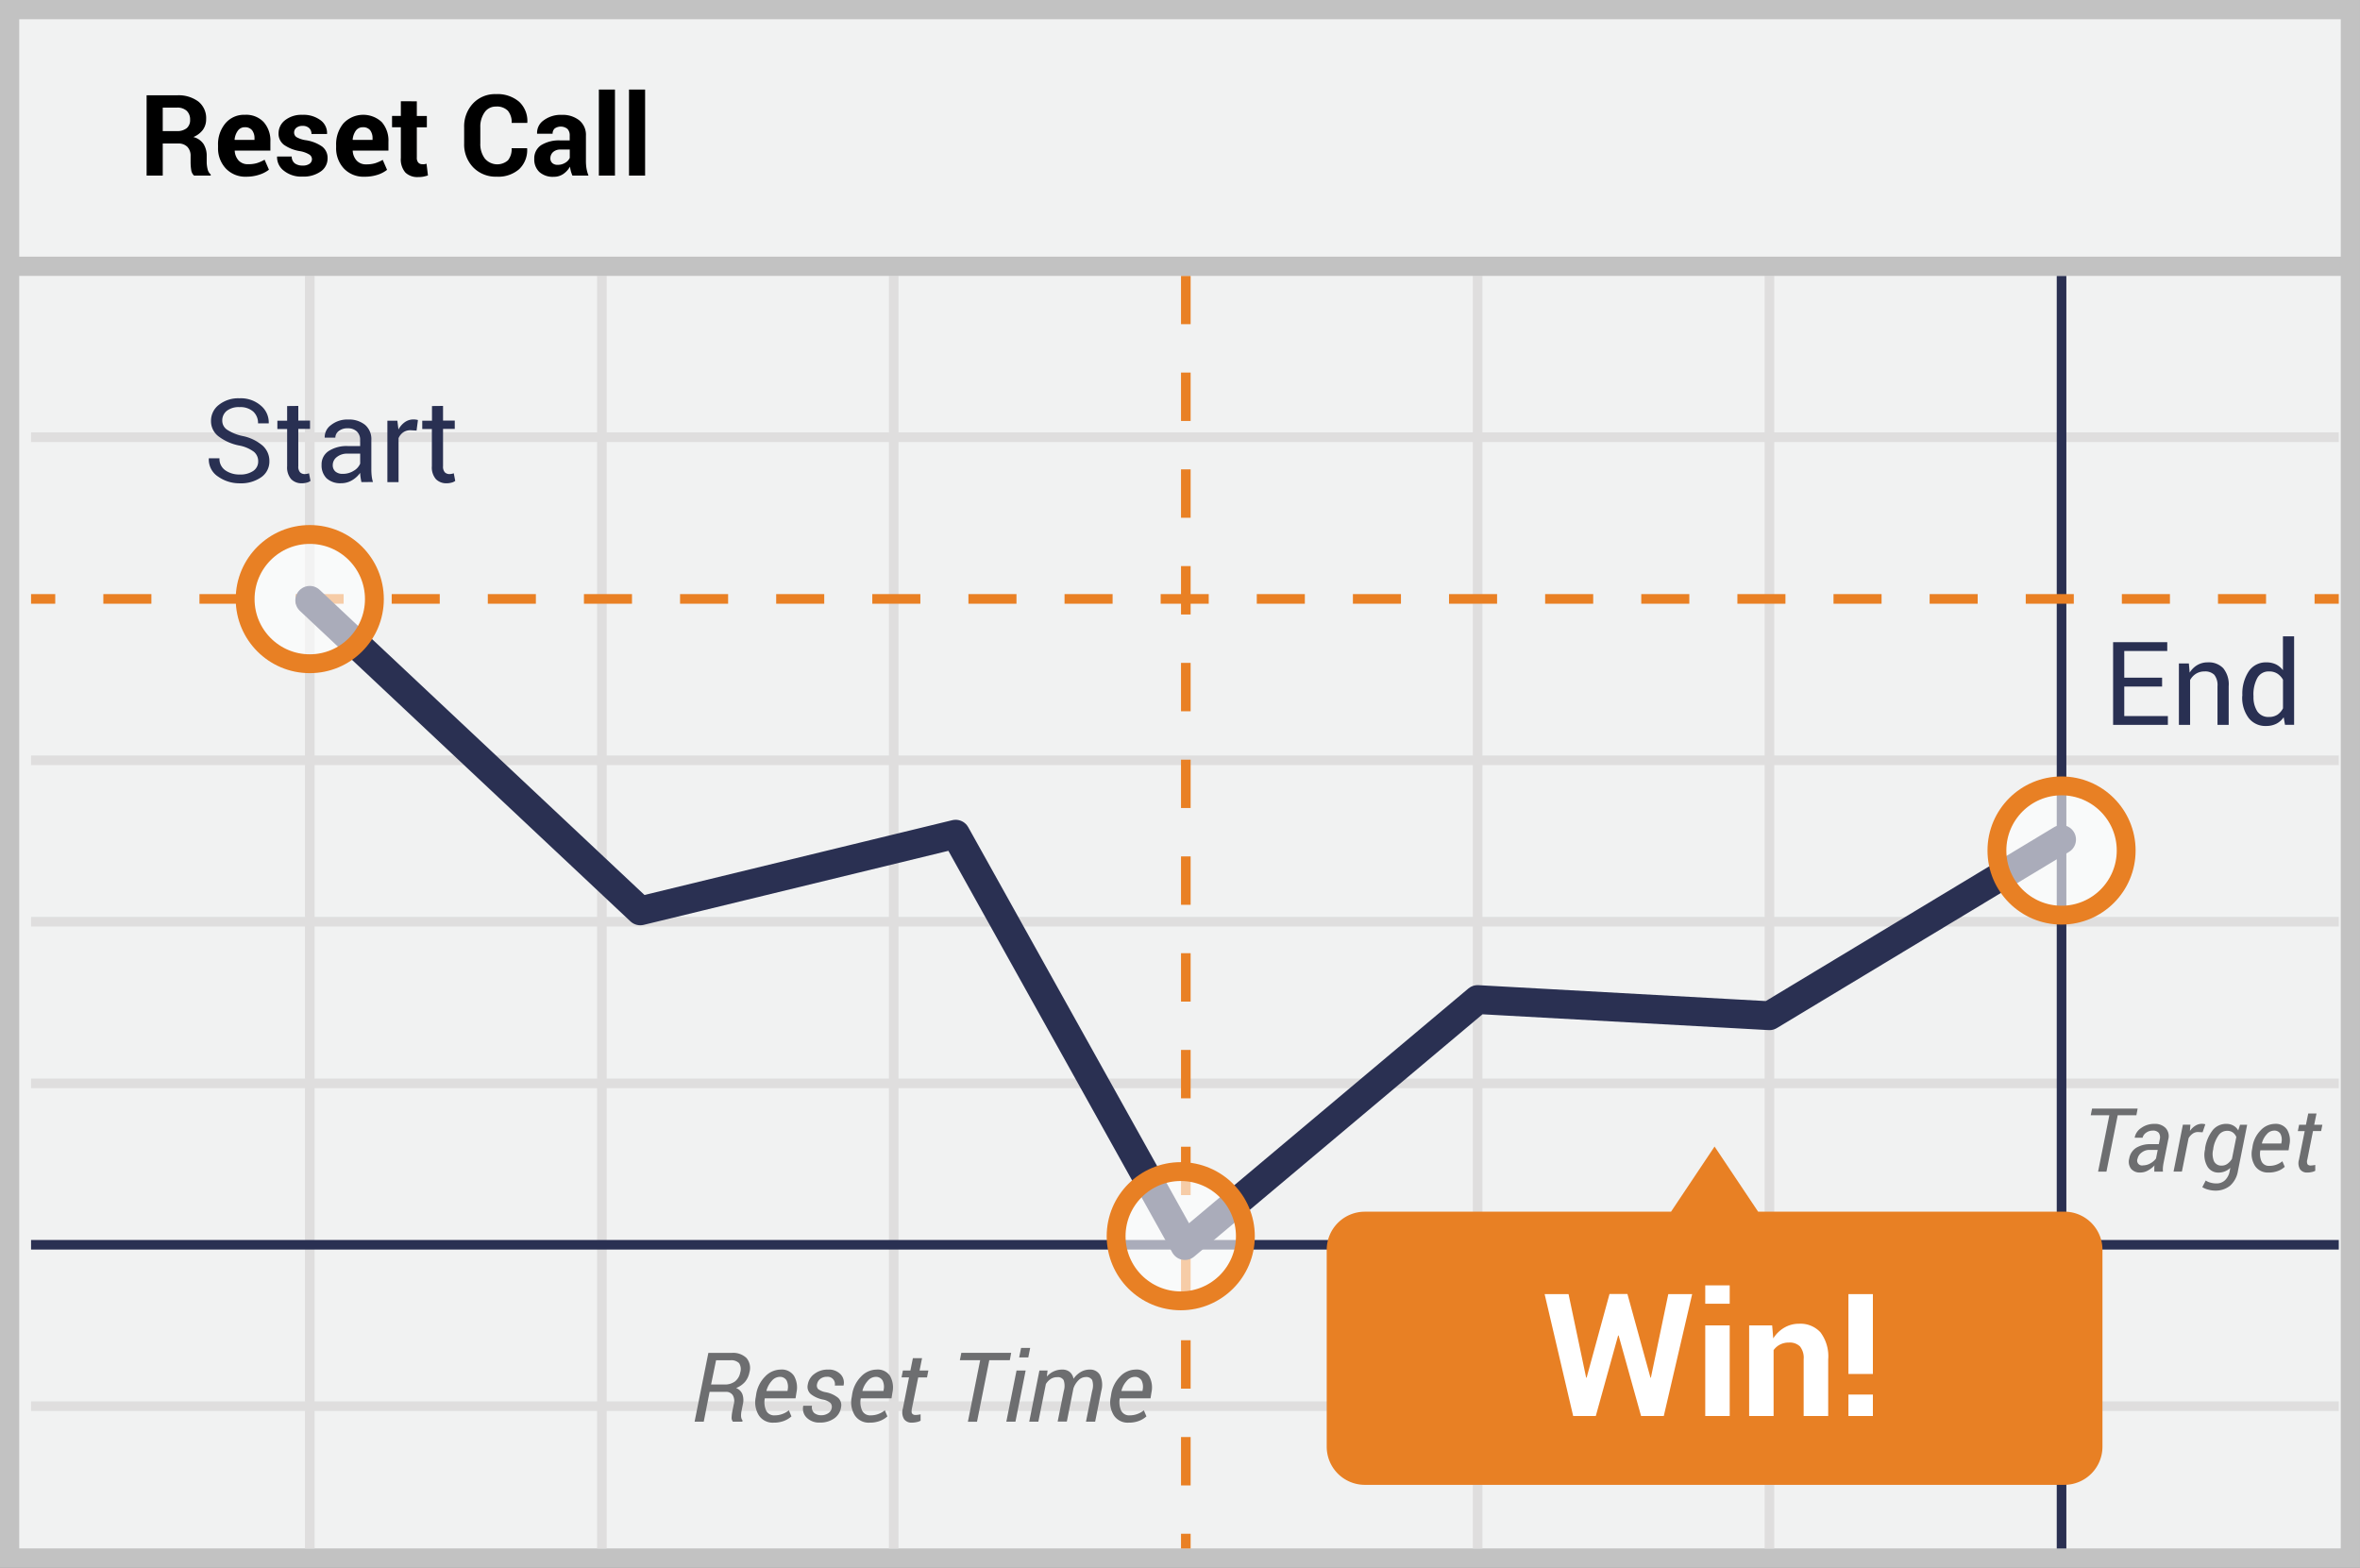 <svg id="Layer_1" data-name="Layer 1" xmlns="http://www.w3.org/2000/svg" viewBox="0 0 80.483 53.461"><rect x="0" y="0" width="80.483" height="53.461" fill="#808080" stroke="none"/><defs><style>.cls-12,.cls-2{stroke-miterlimit:10}.cls-12,.cls-2,.cls-4,.cls-5{fill:none}.cls-2{stroke:#dfdede}.cls-2,.cls-4,.cls-5{stroke-width:.328px}.cls-5{stroke:#e98024}.cls-4,.cls-5{stroke-linejoin:round}.cls-4{stroke:#2a3052}.cls-9{opacity:.6}.cls-10{fill:#fff}.cls-12{stroke:#e88024;stroke-width:.643px}</style></defs><path d="M.328.328h79.827v52.805H.328z" stroke-miterlimit="10" stroke="#c2c2c2" fill="#f1f2f2" stroke-width=".656"/><path class="cls-2" d="M1.059 14.91h78.7m-78.7 11.018h78.7m-78.7 11.018h78.7m-78.7 11.008h78.7M10.564 9.406v43.402m9.962-43.402v43.402m9.952-43.402v43.402"/><path d="M40.44 9.406v43.402" stroke-dasharray="1.65" stroke-linejoin="round" stroke="#e98024" stroke-width=".328" fill="none"/><path class="cls-2" d="M50.391 9.406v43.402m9.952-43.402v43.402M1.059 31.432h78.7"/><path class="cls-4" d="M70.305 9.406v43.402"/><path class="cls-5" d="M1.059 20.424h.825"/><path d="M3.524 20.424h74.59" stroke-dasharray="1.639 1.639" stroke-linejoin="round" stroke="#e98024" stroke-width=".328" fill="none"/><path class="cls-5" d="M78.934 20.424h.825"/><path class="cls-4" d="M1.059 42.45h78.7"/><path d="M.49 9.081h79.838" stroke-width=".656" fill="none" stroke-miterlimit="10" stroke="#c2c2c2"/><path d="M10.564 20.474l11.272 10.588 10.754-2.613 7.819 14.027 9.982-8.388 9.952.55 9.962-6.008" stroke-linecap="round" stroke-width=".984" stroke="#2a3052" stroke-linejoin="round" fill="none"/><g class="cls-9"><circle class="cls-10" cx="70.305" cy="29.005" r="2.204"/></g><circle cx="70.305" cy="29.005" r="2.204" stroke="#e88024" stroke-width=".643" fill="none" stroke-miterlimit="10"/><g class="cls-9"><circle class="cls-10" cx="10.564" cy="20.431" r="2.204"/></g><circle class="cls-12" cx="10.564" cy="20.431" r="2.204"/><g class="cls-9"><circle class="cls-10" cx="40.267" cy="42.158" r="2.204"/></g><circle class="cls-12" cx="40.267" cy="42.158" r="2.204"/><path d="M5.55 4.894v1.093H5V3.25h1.034a1.131 1.131 0 0 1 .731.213.722.722 0 0 1 .265.6.609.609 0 0 1-.111.364.765.765 0 0 1-.325.246.594.594 0 0 1 .348.239.755.755 0 0 1 .107.413v.2a1.024 1.024 0 0 0 .03.24.333.333 0 0 0 .107.185v.039H6.62a.309.309 0 0 1-.1-.2 1.688 1.688 0 0 1-.02-.269v-.195a.437.437 0 0 0-.111-.318.422.422 0 0 0-.315-.113zm0-.424h.474a.515.515 0 0 0 .345-.1.357.357 0 0 0 .114-.289.4.4 0 0 0-.114-.3.462.462 0 0 0-.335-.111H5.55zM8.4 6.026a.915.915 0 0 1-.7-.281 1.008 1.008 0 0 1-.264-.717v-.075a1.107 1.107 0 0 1 .25-.746.83.83 0 0 1 .668-.292.82.82 0 0 1 .639.249.952.952 0 0 1 .228.671v.3H8.005v.011a.534.534 0 0 0 .135.33.421.421 0 0 0 .32.124 1.035 1.035 0 0 0 .3-.037 1.343 1.343 0 0 0 .263-.116l.149.34a1.037 1.037 0 0 1-.326.169 1.4 1.4 0 0 1-.446.07zm-.047-1.687a.283.283 0 0 0-.24.116.61.61 0 0 0-.113.307l.006.009h.673v-.049a.444.444 0 0 0-.082-.28.3.3 0 0 0-.244-.103zm2.286 1.088a.189.189 0 0 0-.087-.155.908.908 0 0 0-.325-.118 1.308 1.308 0 0 1-.544-.216.473.473 0 0 1-.183-.393.561.561 0 0 1 .221-.445.9.9 0 0 1 .591-.184.971.971 0 0 1 .619.183.54.54 0 0 1 .222.461v.01h-.531a.268.268 0 0 0-.077-.2.315.315 0 0 0-.229-.077.321.321 0 0 0-.21.065.208.208 0 0 0-.076.163.185.185 0 0 0 .08.154.873.873 0 0 0 .324.107 1.318 1.318 0 0 1 .555.218.485.485 0 0 1 .182.4.534.534 0 0 1-.235.449 1.015 1.015 0 0 1-.62.173.943.943 0 0 1-.642-.205.576.576 0 0 1-.225-.469v-.011h.5a.285.285 0 0 0 .107.236.442.442 0 0 0 .265.073.38.38 0 0 0 .232-.059.193.193 0 0 0 .086-.16zm1.787.599a.917.917 0 0 1-.7-.281 1.011 1.011 0 0 1-.263-.717v-.075a1.111 1.111 0 0 1 .249-.746.927.927 0 0 1 1.308-.043.957.957 0 0 1 .227.671v.3h-1.218v.011a.533.533 0 0 0 .134.33.422.422 0 0 0 .325.129 1.032 1.032 0 0 0 .3-.037 1.349 1.349 0 0 0 .264-.116l.148.34a1.031 1.031 0 0 1-.325.169 1.4 1.4 0 0 1-.449.065zm-.05-1.687a.284.284 0 0 0-.24.116.61.61 0 0 0-.109.307l.006.009h.672v-.049a.45.45 0 0 0-.081-.28.3.3 0 0 0-.248-.103zm1.839-.884v.5h.342v.386h-.342v1.033a.245.245 0 0 0 .049.17.179.179 0 0 0 .136.056.506.506 0 0 0 .074 0 .521.521 0 0 0 .072-.017l.048.4a1.385 1.385 0 0 1-.162.042.928.928 0 0 1-.171.013.583.583 0 0 1-.437-.155.686.686 0 0 1-.154-.5V4.339h-.3v-.386h.3v-.5zm3.762 1.6v.012a.893.893 0 0 1-.27.7 1.079 1.079 0 0 1-.769.258 1.068 1.068 0 0 1-.8-.317 1.123 1.123 0 0 1-.309-.817v-.543a1.144 1.144 0 0 1 .3-.818 1.027 1.027 0 0 1 .782-.32 1.134 1.134 0 0 1 .794.261.893.893 0 0 1 .278.71v.011h-.534a.6.6 0 0 0-.129-.415.522.522 0 0 0-.405-.143.457.457 0 0 0-.391.2.85.85 0 0 0-.144.51v.546a.821.821 0 0 0 .152.513.553.553 0 0 0 .792.063.6.6 0 0 0 .124-.411zm1.544.932a1.192 1.192 0 0 1-.052-.146 1.225 1.225 0 0 1-.031-.158.76.76 0 0 1-.222.246.561.561 0 0 1-.33.1.684.684 0 0 1-.493-.164.588.588 0 0 1-.173-.448.54.54 0 0 1 .23-.464 1.157 1.157 0 0 1 .672-.164h.307v-.165a.315.315 0 0 0-.077-.227.364.364 0 0 0-.434-.016.229.229 0 0 0-.072.18h-.53v-.012a.516.516 0 0 1 .223-.444.978.978 0 0 1 .623-.188.912.912 0 0 1 .592.186.639.639 0 0 1 .228.527v.841a1.627 1.627 0 0 0 .018.266 1.276 1.276 0 0 0 .069.25zm-.5-.366a.471.471 0 0 0 .258-.072.37.37 0 0 0 .152-.165V5.1h-.307a.364.364 0 0 0-.265.088.284.284 0 0 0-.09.212.208.208 0 0 0 .068.163.263.263 0 0 0 .182.058zm1.951.366h-.549V3.055h.549zm1.028 0h-.549V3.055H22z"/><path d="M8.805 15.731a.417.417 0 0 0-.145-.323 1.214 1.214 0 0 0-.514-.217 1.7 1.7 0 0 1-.7-.315.647.647 0 0 1-.25-.521.681.681 0 0 1 .27-.55 1.061 1.061 0 0 1 .7-.222 1.038 1.038 0 0 1 .735.254.743.743 0 0 1 .264.588v.012H8.8a.527.527 0 0 0-.163-.4.662.662 0 0 0-.469-.153.659.659 0 0 0-.437.129.418.418 0 0 0-.151.335.369.369 0 0 0 .164.306 1.546 1.546 0 0 0 .534.216 1.509 1.509 0 0 1 .676.325.7.7 0 0 1 .233.532.651.651 0 0 1-.279.548 1.2 1.2 0 0 1-.727.207 1.263 1.263 0 0 1-.745-.23.692.692 0 0 1-.315-.612v-.012h.364a.472.472 0 0 0 .2.412.832.832 0 0 0 .493.142.776.776 0 0 0 .457-.121.385.385 0 0 0 .17-.33zm1.368-1.888v.5h.4v.283h-.4V15.9a.283.283 0 0 0 .061.207.218.218 0 0 0 .161.06.406.406 0 0 0 .073-.008.417.417 0 0 0 .07-.019l.051.26a.339.339 0 0 1-.125.058.627.627 0 0 1-.166.023.491.491 0 0 1-.369-.141.612.612 0 0 1-.137-.44v-1.27h-.333v-.283h.333v-.5zm2.152 2.597a3.29 3.29 0 0 1-.03-.167 1.214 1.214 0 0 1-.012-.147.893.893 0 0 1-.278.253.716.716 0 0 1-.368.1.69.69 0 0 1-.5-.168.619.619 0 0 1-.17-.461.537.537 0 0 1 .242-.469 1.133 1.133 0 0 1 .658-.169h.415v-.207a.382.382 0 0 0-.113-.291.437.437 0 0 0-.317-.108.458.458 0 0 0-.3.094.283.283 0 0 0-.116.225h-.363v-.011a.507.507 0 0 1 .215-.418.89.89 0 0 1 .587-.189.866.866 0 0 1 .573.18.641.641 0 0 1 .216.522v1.007a1.876 1.876 0 0 0 .012.216 1.126 1.126 0 0 0 .043.206zm-.632-.281a.679.679 0 0 0 .373-.106.506.506 0 0 0 .217-.243v-.339h-.428a.553.553 0 0 0-.368.115.344.344 0 0 0-.139.272.284.284 0 0 0 .087.22.366.366 0 0 0 .258.081zm2.513-1.475l-.2-.012a.439.439 0 0 0-.254.071.468.468 0 0 0-.16.2v1.5h-.381v-2.096h.34l.038.3a.715.715 0 0 1 .219-.252.51.51 0 0 1 .3-.091.428.428 0 0 1 .081.007.293.293 0 0 1 .064.014zm.903-.841v.5h.4v.283h-.4V15.9a.287.287 0 0 0 .061.207.22.22 0 0 0 .161.06.4.4 0 0 0 .073-.008.43.43 0 0 0 .071-.019l.05.26a.331.331 0 0 1-.125.058.62.62 0 0 1-.165.023.49.49 0 0 1-.369-.141.608.608 0 0 1-.138-.44v-1.27H14.4v-.283h.332v-.5zm58.625 9.57h-1.29v1.006h1.487v.3h-1.868V21.9h1.847v.3h-1.466v.91h1.29zm.913-.787l.027.312a.751.751 0 0 1 .262-.258.69.69 0 0 1 .359-.092.681.681 0 0 1 .524.2.87.87 0 0 1 .186.613v1.32h-.382v-1.316a.567.567 0 0 0-.109-.392.439.439 0 0 0-.334-.115.538.538 0 0 0-.291.079.573.573 0 0 0-.2.216v1.526h-.382v-2.093zm1.824 1.085a1.391 1.391 0 0 1 .215-.813.7.7 0 0 1 .6-.31.755.755 0 0 1 .327.067.676.676 0 0 1 .242.2V21.7h.381v3.017h-.311l-.045-.257a.673.673 0 0 1-.251.222.761.761 0 0 1-.347.076.719.719 0 0 1-.6-.278 1.155 1.155 0 0 1-.216-.73zm.38.041a.893.893 0 0 0 .13.508.452.452 0 0 0 .4.19.512.512 0 0 0 .287-.077.583.583 0 0 0 .189-.217v-.976a.59.59 0 0 0-.19-.206.5.5 0 0 0-.282-.076.436.436 0 0 0-.405.225 1.172 1.172 0 0 0-.131.588z" fill="#293052"/><path d="M24.2 47.465l-.2 1.017h-.312l.469-2.345h.8a.656.656 0 0 1 .5.174.529.529 0 0 1 .1.493.707.707 0 0 1-.154.326.778.778 0 0 1-.3.206.372.372 0 0 1 .214.208.6.6 0 0 1 .018.34l-.044.221a.736.736 0 0 0-.018.2.251.251 0 0 0 .051.138l-.009.04h-.321a.222.222 0 0 1-.043-.16 1.372 1.372 0 0 1 .029-.22l.044-.215a.4.4 0 0 0-.036-.312.273.273 0 0 0-.244-.11zm.05-.25h.455a.573.573 0 0 0 .362-.106.5.5 0 0 0 .178-.307.378.378 0 0 0-.039-.313.371.371 0 0 0-.3-.1h-.486zm2.132 1.301a.565.565 0 0 1-.5-.244.84.84 0 0 1-.108-.628l.011-.072a1.1 1.1 0 0 1 .306-.627.741.741 0 0 1 .528-.239.5.5 0 0 1 .459.214.8.8 0 0 1 .084.567l-.032.2h-1.048a.694.694 0 0 0 .049.422.3.3 0 0 0 .289.158.73.73 0 0 0 .266-.048.714.714 0 0 0 .216-.124l.089.207a.809.809 0 0 1-.251.153.958.958 0 0 1-.358.061zm.2-1.561a.362.362 0 0 0-.262.136.793.793 0 0 0-.181.335v.01h.717l.006-.042a.492.492 0 0 0-.037-.317.259.259 0 0 0-.242-.122zm1.782 1.064a.2.2 0 0 0-.043-.174.55.55 0 0 0-.255-.116.959.959 0 0 1-.418-.189.328.328 0 0 1-.1-.322.554.554 0 0 1 .227-.366.743.743 0 0 1 .466-.146.552.552 0 0 1 .422.157.412.412 0 0 1 .106.379v.01h-.3a.249.249 0 0 0-.264-.3.36.36 0 0 0-.235.075.3.3 0 0 0-.107.179.181.181 0 0 0 .038.165.6.6 0 0 0 .252.106.944.944 0 0 1 .429.192.341.341 0 0 1 .1.325.556.556 0 0 1-.235.379.814.814 0 0 1-.484.14.6.6 0 0 1-.457-.171.425.425 0 0 1-.113-.394v-.009h.3a.261.261 0 0 0 .073.246.36.36 0 0 0 .235.078.423.423 0 0 0 .247-.07.26.26 0 0 0 .116-.174zm1.291.497a.565.565 0 0 1-.5-.244.84.84 0 0 1-.108-.628l.011-.072a1.1 1.1 0 0 1 .306-.627.741.741 0 0 1 .528-.239.5.5 0 0 1 .459.214.8.8 0 0 1 .084.567l-.032.2h-1.048a.687.687 0 0 0 .049.422.3.3 0 0 0 .289.158.73.73 0 0 0 .266-.048.714.714 0 0 0 .216-.124l.088.207a.792.792 0 0 1-.25.153.962.962 0 0 1-.358.061zm.2-1.561a.362.362 0 0 0-.262.136.793.793 0 0 0-.181.335v.01h.717l.006-.042a.492.492 0 0 0-.037-.317.259.259 0 0 0-.242-.122zm1.59-.638l-.085.421h.3l-.046.235h-.3l-.214 1.059c-.018.087-.016.146.008.176a.135.135 0 0 0 .114.046.641.641 0 0 0 .09-.007c.034-.005.062-.01.083-.015v.217a.42.42 0 0 1-.133.048.828.828 0 0 1-.17.019.307.307 0 0 1-.26-.119.449.449 0 0 1-.041-.365L31 46.973h-.255l.047-.235h.255l.085-.421zm2.993.068h-.7l-.419 2.1h-.311l.419-2.1h-.693l.05-.25h1.7zm.192 2.097h-.311l.348-1.744h.311zm.438-2.191h-.311l.065-.323h.31zm.632.654a.685.685 0 0 1 .53-.239.392.392 0 0 1 .247.078.387.387 0 0 1 .133.236.777.777 0 0 1 .245-.231.6.6 0 0 1 .313-.083.38.38 0 0 1 .345.186.771.771 0 0 1 .043.547l-.208 1.043h-.313l.21-1.046a.605.605 0 0 0 0-.375.233.233 0 0 0-.221-.1.352.352 0 0 0-.25.116.7.7 0 0 0-.171.286v.008l-.221 1.108h-.313l.21-1.046a.591.591 0 0 0-.007-.368.226.226 0 0 0-.219-.1.4.4 0 0 0-.219.061.558.558 0 0 0-.166.172l-.257 1.285H35.1l.347-1.744h.278zm2.788 1.571a.565.565 0 0 1-.5-.244.84.84 0 0 1-.108-.628l.011-.072a1.1 1.1 0 0 1 .306-.627.741.741 0 0 1 .528-.239.5.5 0 0 1 .459.214.8.8 0 0 1 .084.567l-.032.2h-1.048a.687.687 0 0 0 .049.422.3.3 0 0 0 .289.158.73.73 0 0 0 .266-.048.714.714 0 0 0 .216-.124l.089.207a.809.809 0 0 1-.251.153.962.962 0 0 1-.358.061zm.2-1.561a.362.362 0 0 0-.262.136.793.793 0 0 0-.181.335v.01h.717l.006-.042a.492.492 0 0 0-.037-.317.259.259 0 0 0-.242-.122zm34.169-8.922h-.637l-.384 1.922h-.285l.384-1.922H71.3l.046-.228H72.9zm.611 1.922v-.119c0-.031 0-.062.01-.095a.919.919 0 0 1-.226.175.529.529 0 0 1-.257.07.388.388 0 0 1-.322-.13.406.406 0 0 1-.059-.35.533.533 0 0 1 .24-.365.913.913 0 0 1 .494-.122h.274l.031-.159a.272.272 0 0 0-.033-.226.248.248 0 0 0-.207-.077.37.37 0 0 0-.224.072.281.281 0 0 0-.12.171H72.8v-.009a.5.5 0 0 1 .221-.324.759.759 0 0 1 .458-.14.5.5 0 0 1 .376.142.411.411 0 0 1 .088.394l-.154.77c-.012.06-.021.116-.026.167a.8.8 0 0 0 0 .155zm-.378-.213a.5.5 0 0 0 .244-.069.591.591 0 0 0 .192-.164l.059-.294H73.3a.417.417 0 0 0-.263.09.341.341 0 0 0-.139.207.166.166 0 0 0 .189.23zm2.025-1.128l-.156-.009a.313.313 0 0 0-.18.055.473.473 0 0 0-.142.157l-.228 1.138h-.285l.319-1.6h.257l-.018.214a.624.624 0 0 1 .187-.18.425.425 0 0 1 .224-.064.512.512 0 0 1 .064.005.324.324 0 0 1 .051.012zm.085.542a1.322 1.322 0 0 1 .264-.62.589.589 0 0 1 .465-.209.477.477 0 0 1 .234.058.438.438 0 0 1 .167.164l.062-.192h.243l-.315 1.578a.848.848 0 0 1-.267.5.78.78 0 0 1-.519.168.873.873 0 0 1-.224-.033.7.7 0 0 1-.205-.085l.117-.226a.5.5 0 0 0 .16.071.707.707 0 0 0 .2.028.414.414 0 0 0 .3-.112.563.563 0 0 0 .157-.309l.022-.11a.581.581 0 0 1-.186.12.567.567 0 0 1-.218.041.426.426 0 0 1-.391-.231.8.8 0 0 1-.066-.568zm.279.031a.653.653 0 0 0 .022.408.273.273 0 0 0 .269.155.32.32 0 0 0 .19-.06.6.6 0 0 0 .156-.17l.149-.745a.351.351 0 0 0-.118-.154.321.321 0 0 0-.194-.057.354.354 0 0 0-.3.162 1.078 1.078 0 0 0-.172.43zm1.88.799a.52.52 0 0 1-.455-.223.773.773 0 0 1-.1-.576l.011-.065a1 1 0 0 1 .28-.575.678.678 0 0 1 .483-.22.461.461 0 0 1 .421.2.721.721 0 0 1 .077.518l-.029.183h-.963a.631.631 0 0 0 .045.387.275.275 0 0 0 .265.144.688.688 0 0 0 .441-.157l.082.189a.707.707 0 0 1-.231.141.867.867 0 0 1-.327.054zm.185-1.429a.33.33 0 0 0-.24.124.7.7 0 0 0-.166.306v.009h.662l.005-.038a.44.44 0 0 0-.034-.29.237.237 0 0 0-.227-.111zM79 37.972l-.079.385h.279l-.043.215h-.277l-.193.971a.215.215 0 0 0 .007.162.125.125 0 0 0 .105.042.7.7 0 0 0 .082-.007c.032-.005.057-.008.076-.013v.2a.406.406 0 0 1-.122.043.7.7 0 0 1-.156.017.286.286 0 0 1-.239-.109.411.411 0 0 1-.037-.334l.194-.971h-.234l.043-.215h.233l.079-.385z" fill="#6d6e70"/><path d="M70.4 41.321H59.957L58.472 39.1l-1.485 2.222H46.545a1.3 1.3 0 0 0-1.3 1.3v6.715a1.3 1.3 0 0 0 1.3 1.3H70.4a1.3 1.3 0 0 0 1.3-1.3v-6.716a1.3 1.3 0 0 0-1.3-1.3z" fill="#e88024"/><path class="cls-10" d="M56.286 46.983h.014l.594-2.851h.814l-.968 4.158h-.774l-.766-2.745h-.017l-.762 2.745h-.771l-.974-4.158h.816l.6 2.848h.017l.78-2.851h.611zm2.702-2.523h-.834v-.625h.834zm0 3.83h-.834V45.2h.834zm1.448-3.09l.037.443a1.1 1.1 0 0 1 .38-.368.981.981 0 0 1 .5-.132.928.928 0 0 1 .731.294 1.359 1.359 0 0 1 .263.922v1.931h-.837v-1.932a.624.624 0 0 0-.126-.442.5.5 0 0 0-.379-.131.64.64 0 0 0-.3.068.609.609 0 0 0-.22.19v2.247h-.834V45.2zm3.435 1.657h-.834v-2.725h.834zm0 1.433h-.834v-.731h.834z"/></svg>